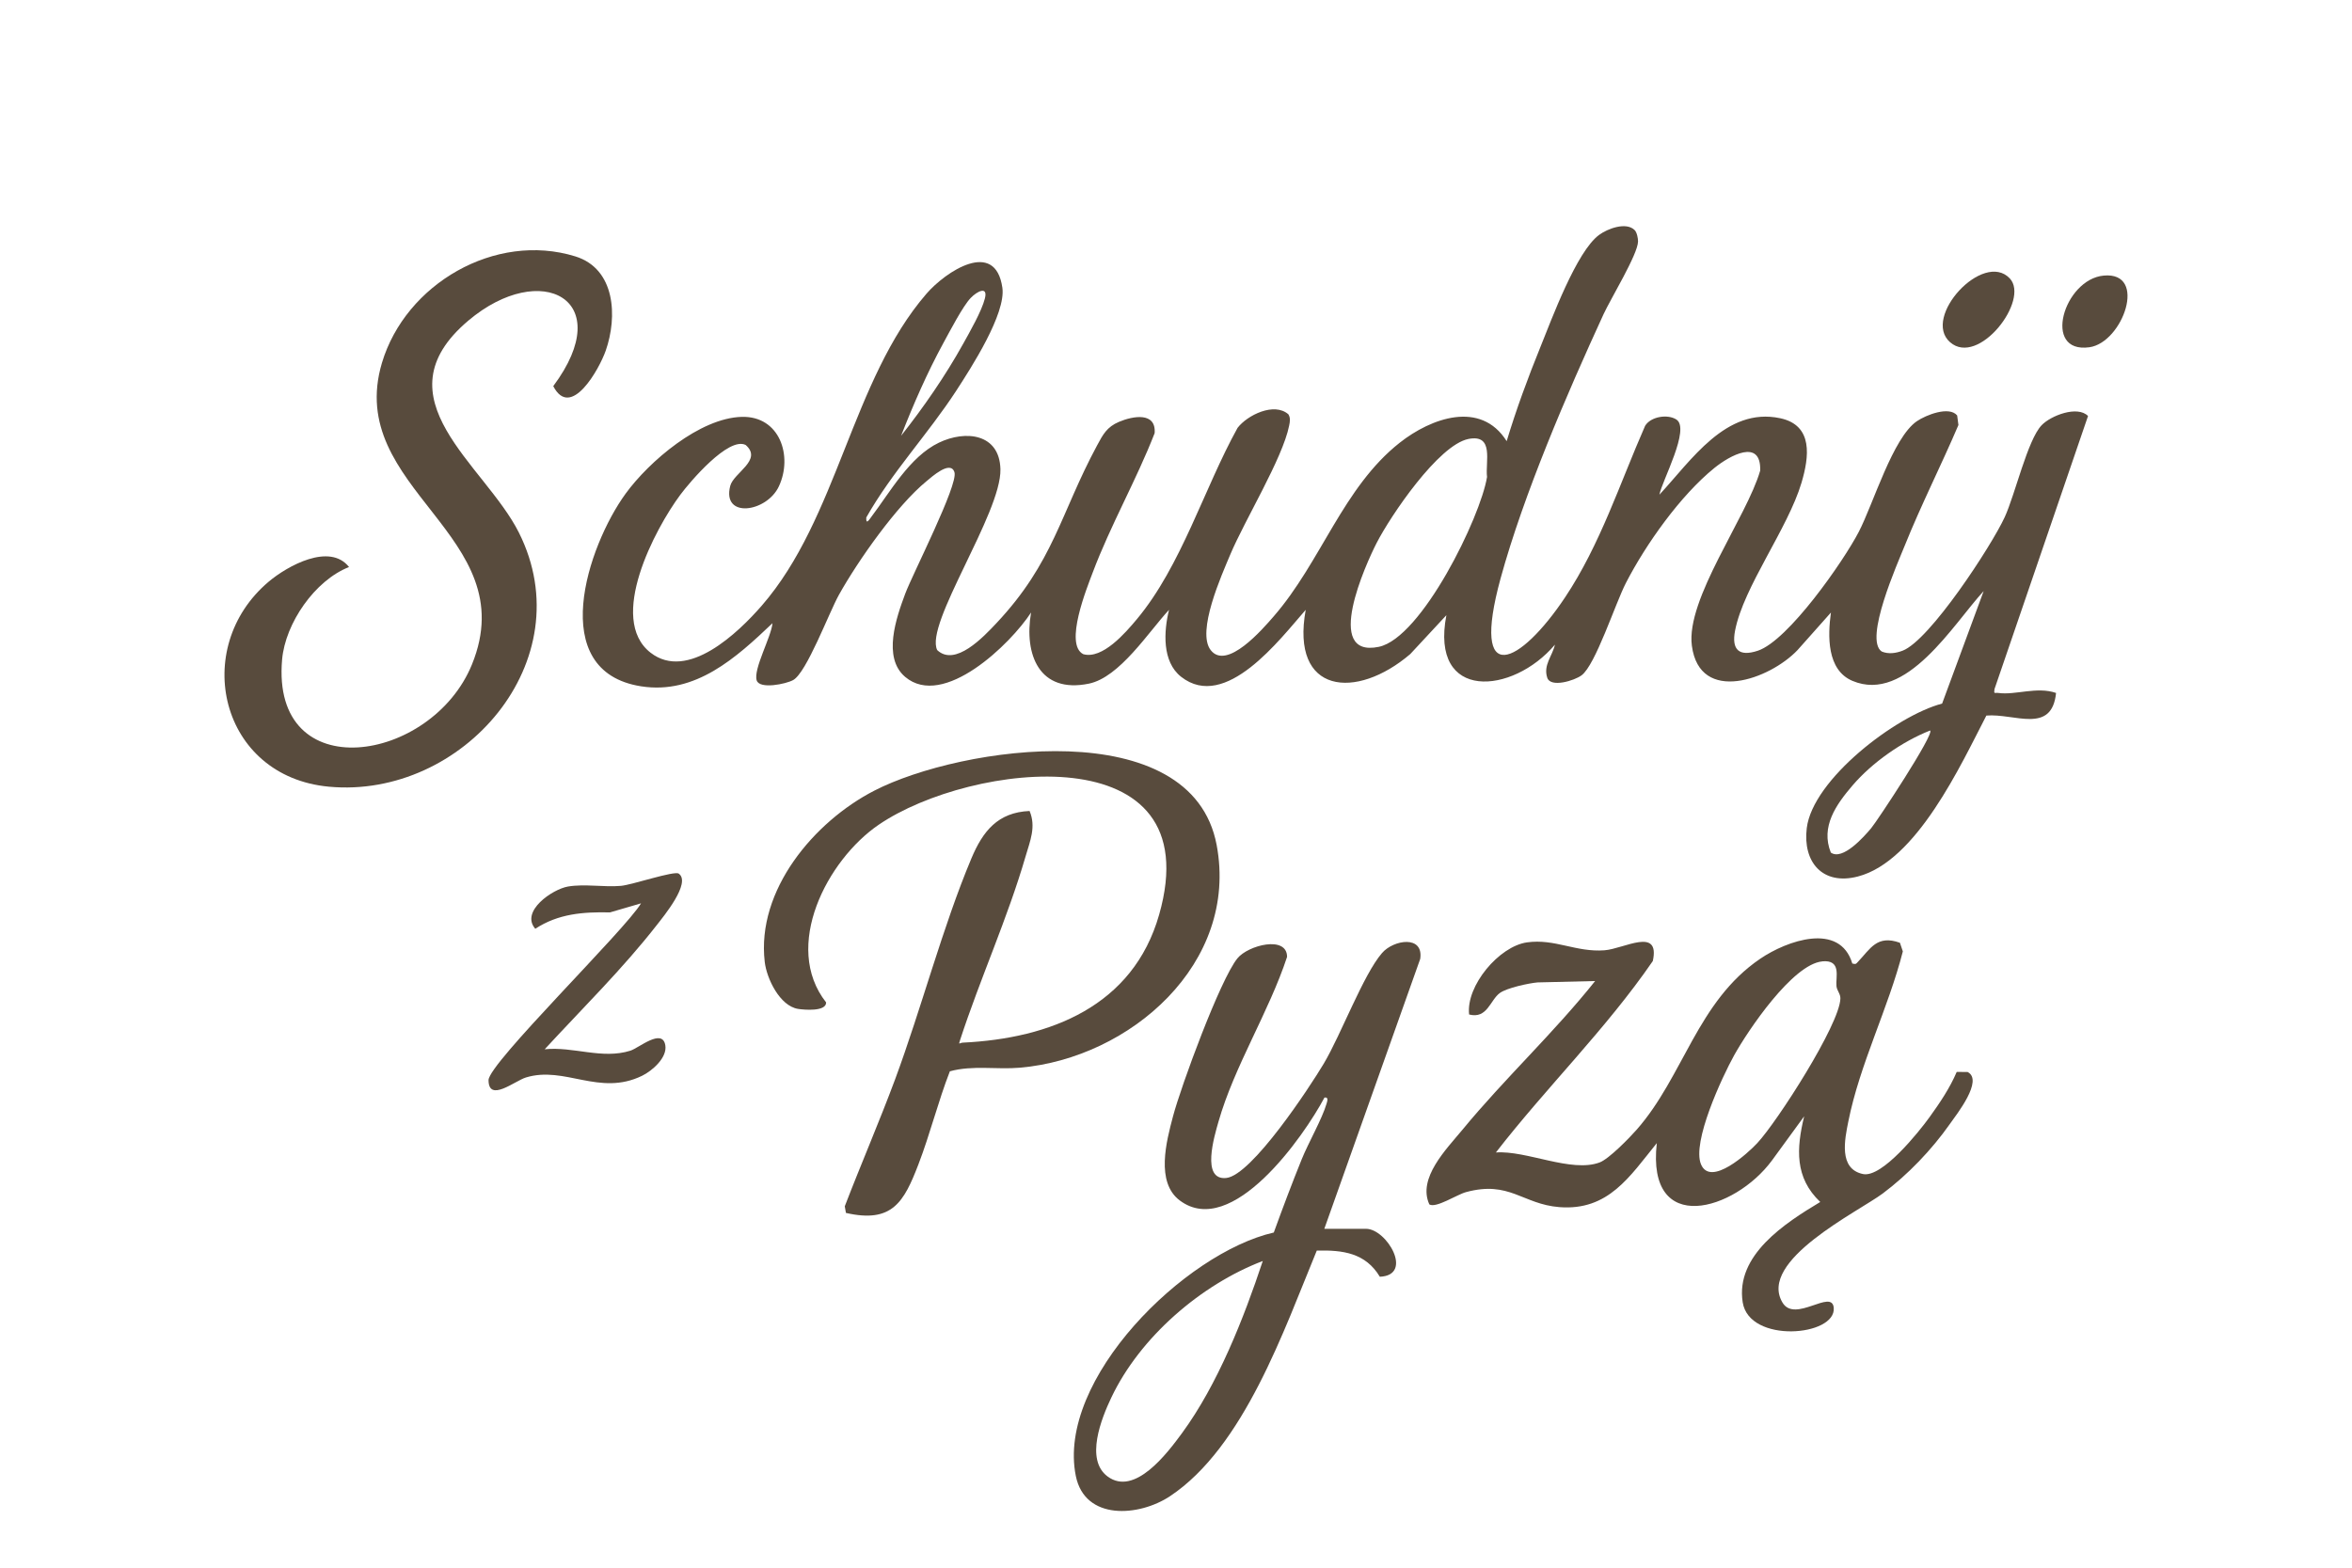 <?xml version="1.0" encoding="UTF-8"?>
<svg id="Warstwa_1" xmlns="http://www.w3.org/2000/svg" version="1.1" viewBox="0 0 425.2 283.46">
  <!-- Generator: Adobe Illustrator 29.8.2, SVG Export Plug-In . SVG Version: 2.1.1 Build 3)  -->
  <defs>
    <style>
      .st0 {
        fill: #584b3d;
      }
    </style>
  </defs>
  <path class="st0" d="M295.52,41.61c.4.4.62,1.48.61,2.06-.05,2.34-4.93,10.31-6.24,13.15-6.63,14.42-14.44,32.55-18.61,47.76-5.52,20.18,3.56,15.58,11.66,3.43,6.35-9.52,9.9-20.62,14.47-31.02,1.03-1.68,4.06-2.15,5.64-1.14,2.6,1.65-2.59,11.1-3.06,13.6,5.74-6.16,12.04-15.9,21.82-13.83,6.06,1.28,5.24,7.04,3.87,11.67-2.48,8.33-10.48,18.82-12.01,26.74-.68,3.5.76,4.75,4.12,3.63,5.5-1.83,15.48-16.17,18.24-21.48,2.65-5.12,6.16-17.05,10.51-20.02,1.61-1.1,5.81-2.79,7.28-1.04l.23,1.73c-3.12,7.31-6.75,14.45-9.71,21.82-1.24,3.08-7.44,16.97-4.15,19.14,1.23.51,2.56.3,3.76-.15,4.93-1.87,16.09-18.98,18.47-24.16,1.87-4.06,4.12-13.93,6.66-16.6,1.66-1.75,6.48-3.62,8.4-1.68l-16.91,49.38c-.15.98.04.61.7.7,3.1.43,6.98-1.2,10.43,0-.77,7.54-7.55,3.65-12.6,4.09-4.62,8.91-12.59,26.35-23.24,29.1-6.37,1.65-9.98-2.61-9.23-8.75,1.07-8.81,16.12-20.32,24.47-22.52l7.51-20.34c-5.46,5.91-13.97,20.37-23.73,16.23-4.65-1.97-4.46-8.18-3.88-12.35l-6.04,6.79c-5,5.28-17.68,9.89-19.1-.78-1.13-8.43,9.93-23.26,12.35-31.67.2-5.92-5.52-2.71-8.27-.49-6.15,4.98-12.39,13.78-16.01,20.81-1.92,3.73-5.49,14.82-8.01,16.69-1.3.97-5.59,2.28-6.2.45-.77-2.31.94-3.95,1.38-5.99-7.62,9.03-22.64,10.35-19.62-5.33l-6.53,7.03c-9.78,8.36-21.68,7.26-18.9-8-4.65,5.3-14.49,18.41-22.52,12.11-3.49-2.74-3.14-8.25-2.19-12.11-3.69,3.97-8.92,12.21-14.5,13.35-8.94,1.83-11.75-5.23-10.44-12.87-3.65,5.64-15.83,17.52-22.77,11.64-4.13-3.5-1.58-10.74.01-15.01,1.32-3.56,9.61-19.7,8.91-21.98s-4.16.88-5.05,1.61c-5.4,4.42-12.37,14.35-15.82,20.52-1.82,3.25-5.85,14.09-8.29,15.44-1.32.73-6.05,1.7-6.59.07-.66-2.01,2.66-7.93,2.85-10.35-6.54,6.22-13.92,12.96-23.76,11.41-17.26-2.72-9.67-25.36-2.8-34.82,4.26-5.86,13.43-13.7,21.01-13.9,6.86-.18,9.27,7.07,6.71,12.56-2.2,4.72-10.33,5.89-8.8-.07.61-2.39,5.93-4.68,2.79-7.41-3.11-1.55-10.09,6.69-11.82,9.02-4.57,6.15-13.21,22.44-5.37,28.54,6.71,5.21,15.87-3.64,20.09-8.49,13.78-15.84,16.25-40.77,29.8-56.43,3.43-3.96,12.42-10,13.71-1.08.68,4.69-5.64,14.48-8.31,18.59-5.12,7.87-11.68,14.81-16.29,22.96-.09,1.44.55.37.89-.08,3.4-4.48,6.94-10.9,12.23-13.44,4.84-2.33,10.97-1.65,11.13,4.79.2,7.95-13.76,28.03-11.43,32.71,3.25,3.09,8.4-2.42,10.68-4.84,10.38-11.03,11.59-19.86,18.22-32.16,1.07-1.99,1.77-3.34,3.96-4.27,2.53-1.07,6.74-1.83,6.45,2.04-3.33,8.55-7.96,16.61-11.19,25.19-1.04,2.77-5.21,13.01-1.71,14.78,3.46.97,7.6-3.83,9.68-6.32,8.06-9.65,12.14-23.65,18.21-34.6,1.78-2.32,6.64-4.7,9.19-2.45.41.67.28,1.35.13,2.07-1.18,5.9-8.02,17.06-10.64,23.29-1.56,3.72-6.14,13.92-3.54,17.27,2.9,3.75,9.41-3.81,11.36-6.06,8.6-9.87,12.56-23.36,22.82-31.44,5.66-4.46,14.63-7.73,19.33-.28,1.72-5.71,3.83-11.43,6.07-16.95,2.06-5.08,6.55-17.35,10.65-20.35,1.54-1.13,4.88-2.39,6.42-.86ZM162.9,78.8c4.06-5.14,8.03-10.88,11.22-16.63,1.22-2.2,3.34-5.88,3.93-8.2s-1.41-1.3-2.55-.11c-1.44,1.49-3.82,6.1-4.94,8.14-2.93,5.37-5.43,11.1-7.66,16.8ZM265.48,79.37c-5.43,1.07-14.1,13.92-16.6,18.79-1.97,3.84-9.7,20.89.38,18.8,7.74-1.61,18.4-23.44,19.57-30.72-.34-2.71,1.35-7.79-3.35-6.87ZM348.93,132.09c-5.05,1.99-10.48,5.79-14.03,9.94-2.95,3.45-5.8,7.44-3.92,12.13,2.14,1.51,6-2.87,7.29-4.4,1.11-1.32,11.46-17.01,10.67-17.67Z"/>
  <path class="st0" d="M334.88,174.23c.68.14.62.09,1-.31,2.23-2.33,3.43-4.95,7.59-3.45l.53,1.56c-2.63,10.3-7.78,20.34-9.86,30.78-.62,3.13-1.82,8.55,2.66,9.48,3.45.72,10.11-7.63,12.03-10.29,1.85-2.57,3.67-5.26,4.91-8.18l1.97.02c2.92,1.48-1.99,7.67-3.21,9.4-3.25,4.63-7.6,9.18-12.14,12.57-4.4,3.28-22.66,12.15-18.11,19.73,2.25,3.75,8.95-2.59,9.26.94.44,5.16-15.28,6.51-16.46-1-1.34-8.53,7.65-14.32,14.02-18.14-4.65-4.41-4.31-9.67-2.91-15.49l-5.82,7.98c-6.74,9.14-22.72,13.84-20.82-3.13-4.89,6.02-8.75,12.27-17.62,11.57-6.66-.53-9.01-4.85-16.88-2.71-1.63.44-5.44,2.96-6.62,2.22-2.17-4.75,3.06-9.96,5.99-13.51,7.61-9.24,16.51-17.5,23.98-26.88l-10.41.25c-1.64.15-5.53.99-6.81,1.91-1.77,1.28-2.27,4.74-5.56,3.89-.59-5.21,5.43-12.33,10.46-13.04s8.86,1.82,14.02,1.43c3.52-.27,10.09-4.3,8.73,1.94-8.45,12.3-19.23,22.83-28.37,34.62,5.49-.42,13.65,3.72,18.76,1.8,1.68-.63,5.37-4.42,6.68-5.91,8.51-9.68,10.95-23.18,22.36-30.93,4.78-3.25,14.38-6.7,16.64.89ZM329.43,173.84c-5.35.5-13.43,12.47-15.95,17.02-2.15,3.88-7.66,15.7-5.96,19.69,1.75,4.11,8.48-2.04,10.17-3.86,3.6-3.86,14.87-21.4,15.02-26.12.03-.88-.62-1.41-.71-2.26-.17-1.61.97-4.81-2.57-4.48Z"/>
  <path class="st0" d="M171.72,193.71c-2.14,5.5-3.57,11.33-5.69,16.84-2.61,6.79-4.72,10.68-13.1,8.77l-.21-1.2c2.95-7.67,6.22-15.22,9.09-22.93,4.77-12.86,8.6-27.6,13.8-39.97,2.07-4.92,4.76-8.33,10.52-8.58,1.21,2.87.09,5.42-.72,8.2-3.26,11.22-8.22,22.11-11.84,33.21-.34,1.03-.1.51.48.48,15.82-.76,30.79-6.6,35.5-23.13,9.38-32.87-34.08-27.6-50.68-16.28-9.33,6.36-17.49,22.01-9.52,32.14.02,1.7-3.99,1.34-5.07,1.17-3.31-.53-5.68-5.49-6.03-8.5-1.52-12.97,8.92-25.36,19.8-30.96,15.71-8.09,57.39-14.13,61.9,9.82,4.03,21.41-15.61,38.53-35.55,40.27-4.21.37-8.55-.48-12.67.65Z"/>
  <path class="st0" d="M63.1,102.53c-6.19,2.42-11.53,10.18-12.1,16.73-2.04,23.27,27.02,18.79,34.32.89,9.57-23.49-23.1-31.62-16.27-54.54,4.26-14.26,20.47-23.73,34.96-19.25,7.26,2.25,7.65,10.9,5.49,17.06-1.17,3.33-6.31,12.55-9.48,6.4,11.71-15.69-2.22-22.94-15.35-11.85-16.6,14.02,2.95,26.01,9.13,38.32,11.64,23.19-10.17,48.2-34.33,45.96-19.71-1.83-25.09-25.08-10.91-37.06,3.41-2.88,11.05-7.1,14.54-2.66Z"/>
  <path class="st0" d="M239.44,222.19h7.51c3.75,0,8.69,8.4,2.5,8.67-2.59-4.31-6.68-4.85-11.4-4.73-5.9,14.26-13.15,35.53-26.55,44.42-5.59,3.7-15.36,4.44-17.01-3.66-3.54-17.45,19.67-40.34,35.79-44.03,1.61-4.44,3.28-8.87,5.05-13.25,1.2-2.97,3.69-7.3,4.49-10.05.14-.47.39-1.24-.38-1.1-3.73,7.02-16.73,25.62-26.14,18.62-4.42-3.29-2.43-10.75-1.24-15.23,1.44-5.44,8.5-24.67,11.64-28.56,1.91-2.37,8.97-4.21,8.98-.27-3.29,9.99-9.53,19.74-12.4,29.8-.75,2.62-3.18,10.66,1.41,10.18,4.61-.48,15.09-16.43,17.63-20.69,3.11-5.22,7.14-16.08,10.53-19.99,2.08-2.41,7.56-3.28,6.9,1.07l-17.34,48.81ZM228.29,228.01c-11.2,4.28-22.2,13.78-27.38,24.69-1.8,3.79-4.78,11.22-.68,14.27,4.89,3.64,10.76-4.16,13.44-7.81,6.48-8.83,11.19-20.8,14.62-31.16Z"/>
  <path class="st0" d="M98.46,189.73c5.22-.54,10.39,1.87,15.51.25,1.52-.48,5.79-4.16,6.31-.96.37,2.23-2.39,4.62-4.2,5.5-7.73,3.77-13.97-1.85-21.01.31-2.01.62-6.73,4.57-6.75.48-.02-3.02,24.76-27.21,27.57-31.97l-5.62,1.64c-4.87-.11-9.35.24-13.5,2.96-2.75-3.15,3.1-7.16,5.92-7.64,2.99-.51,6.51.15,9.57-.12,2.02-.18,9.66-2.78,10.45-2.21,2.29,1.65-2.78,7.76-3.92,9.23-6.2,7.96-13.51,15.14-20.33,22.54Z"/>
  <path class="st0" d="M363.33,50.34c3.68,3.91-5.67,16.05-10.8,11.53s6.02-16.59,10.8-11.53Z"/>
  <path class="st0" d="M380.32,49.83c8.02-.74,3.45,12.12-2.6,12.96-8.61,1.19-4.62-12.3,2.6-12.96Z"/>
</svg>